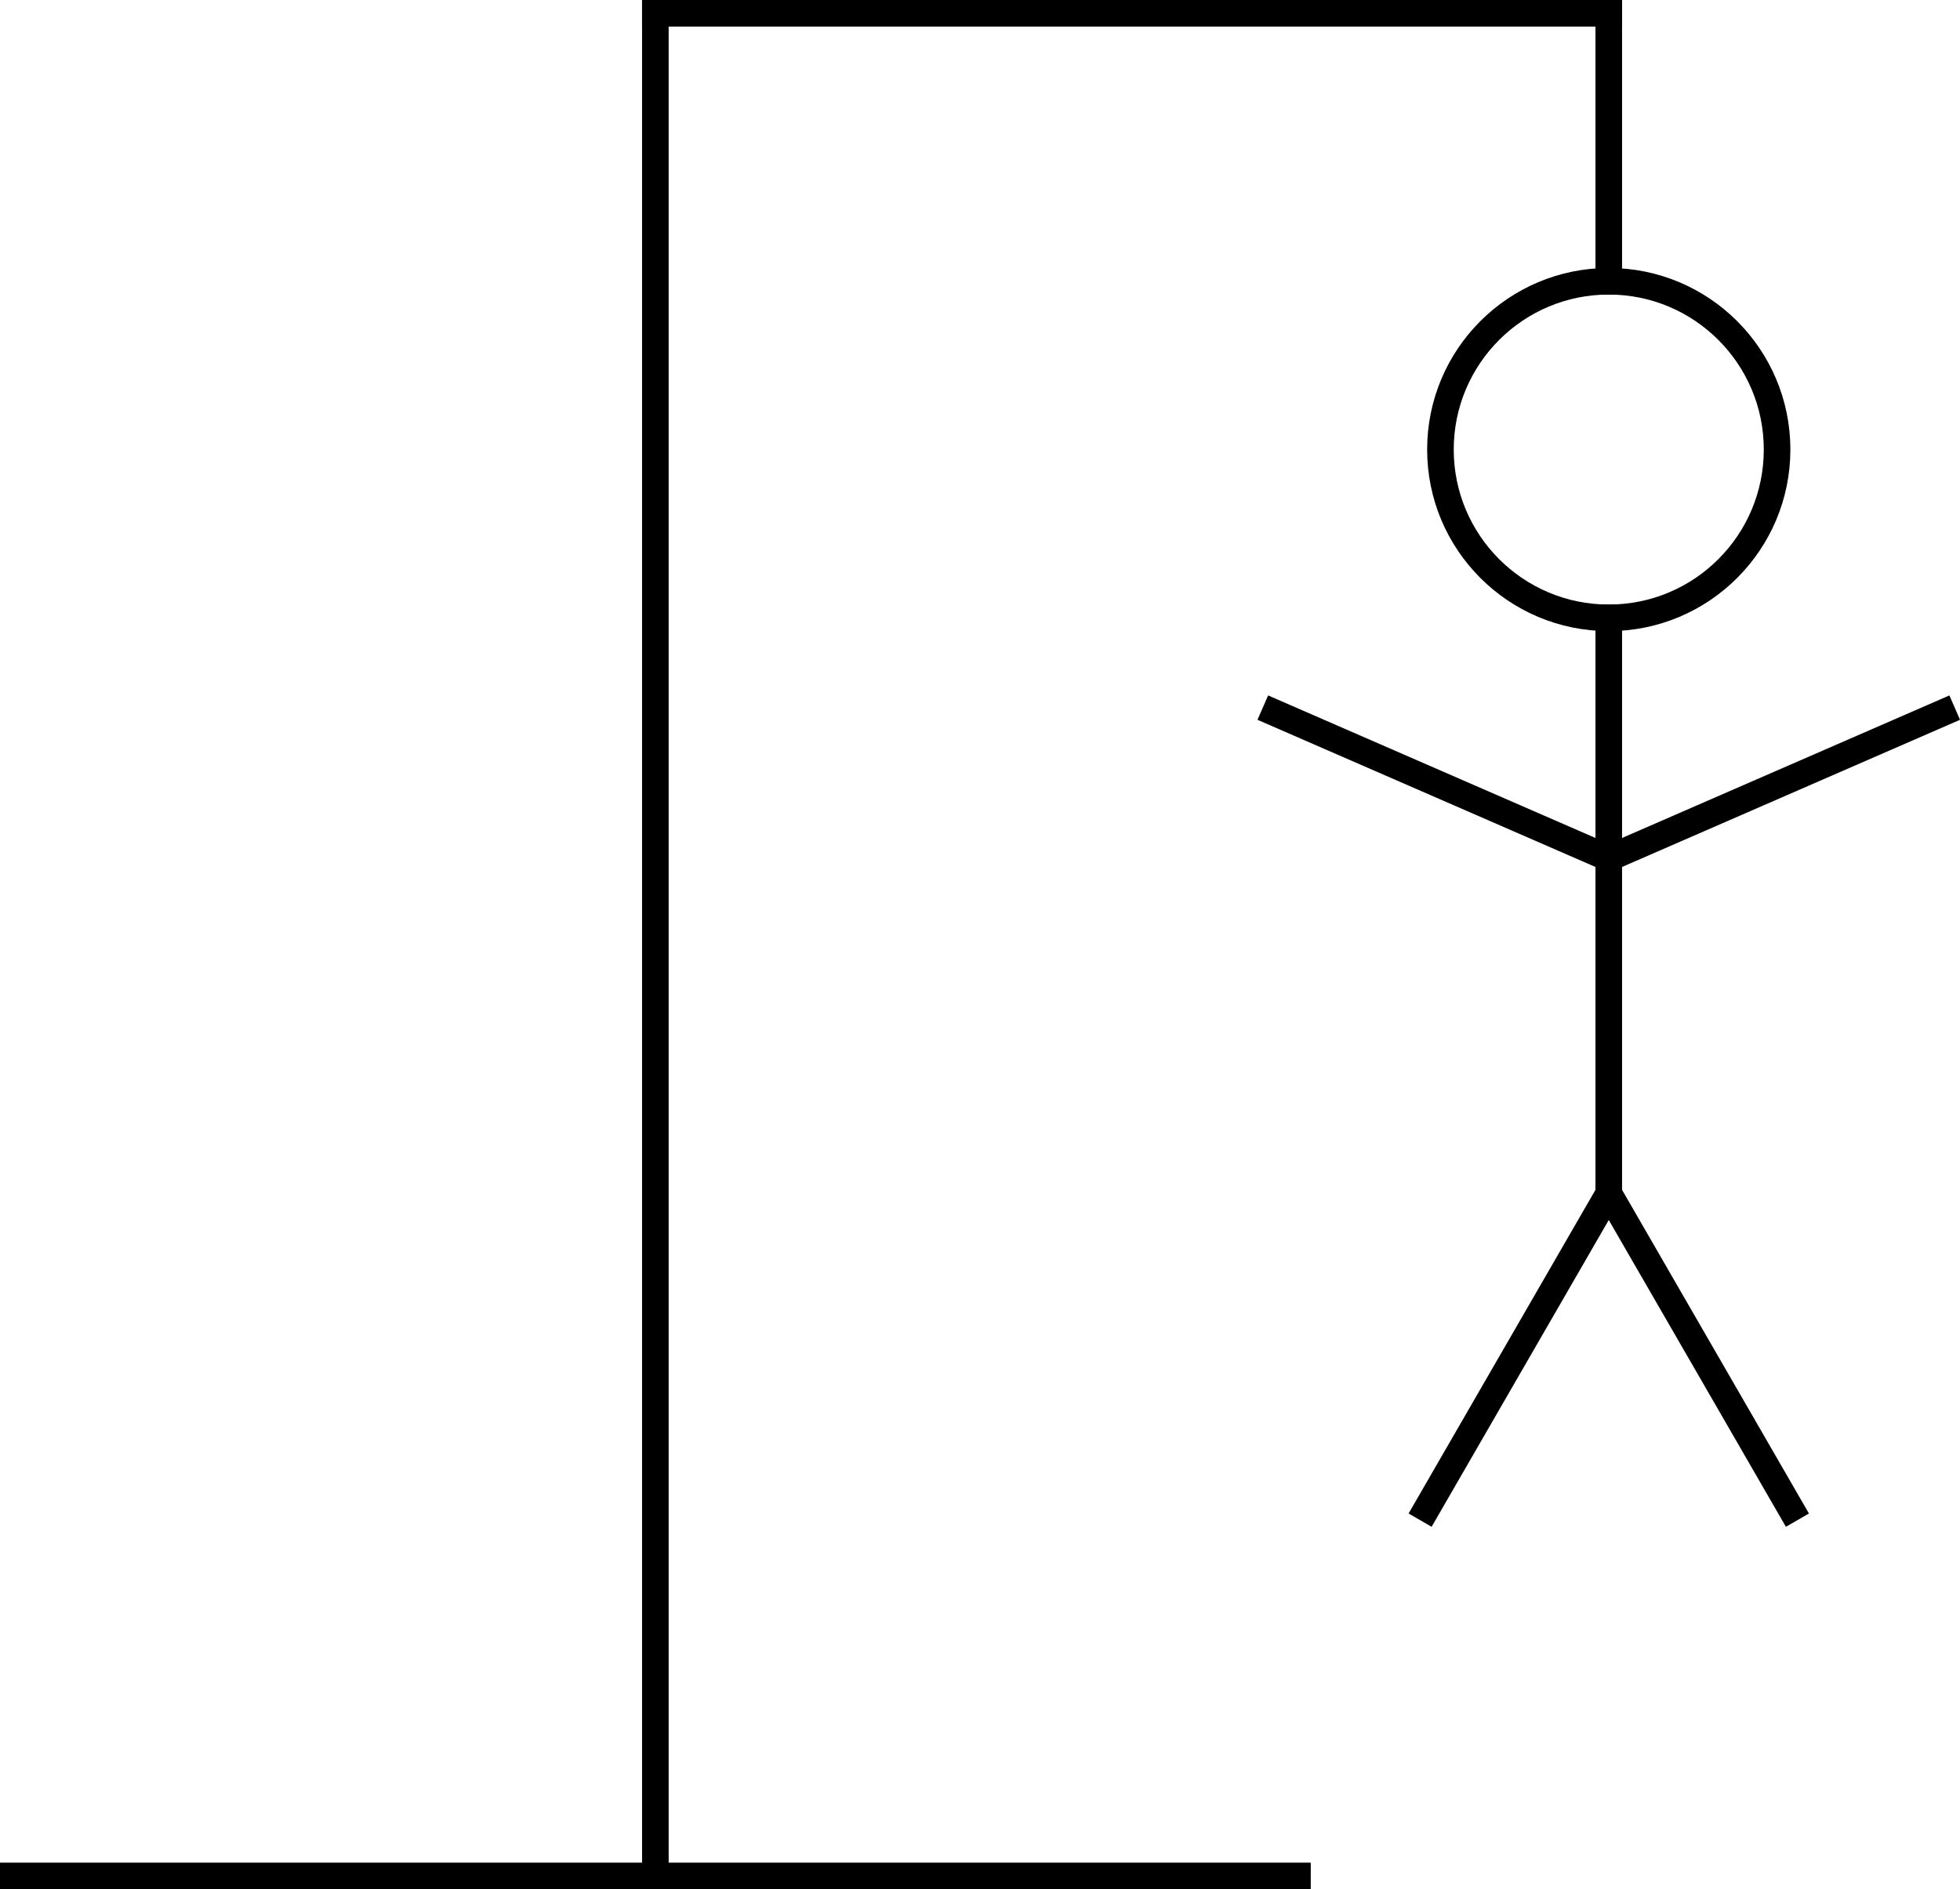 <?xml version="1.0" encoding="UTF-8"?>
<svg id="Hangman" xmlns="http://www.w3.org/2000/svg" viewBox="0 0 737.09 710.64">
  <defs>
    <style>
      .cls-1 {
        stroke-linecap: square;
      }

      .cls-1, .cls-2 {
        fill: none;
        stroke: #000;
        stroke-miterlimit: 10;
        stroke-width: 10px;
      }
    </style>
  </defs>
  <g id="Gallows">
    <line class="cls-1" x1="5" y1="705.64" x2="487.93" y2="705.64"/>
    <line class="cls-1" x1="246.46" y1="5" x2="246.46" y2="705.64"/>
    <line class="cls-1" x1="605" y1="5" x2="246.46" y2="5"/>
    <line class="cls-1" x1="605" y1="105.8" x2="605" y2="5"/>
  </g>
  <g id="Man">
    <circle class="cls-1" cx="605" cy="169.1" r="63.3"/>
    <line class="cls-1" x1="605" y1="448.91" x2="605" y2="232.4"/>
    <line class="cls-2" x1="675.95" y1="571.81" x2="605" y2="448.91"/>
    <line class="cls-2" x1="534.05" y1="571.81" x2="605" y2="448.91"/>
    <line class="cls-2" x1="605" y1="322.84" x2="735.1" y2="266.17"/>
    <line class="cls-2" x1="605" y1="322.84" x2="474.9" y2="266.17"/>
  </g>
</svg>